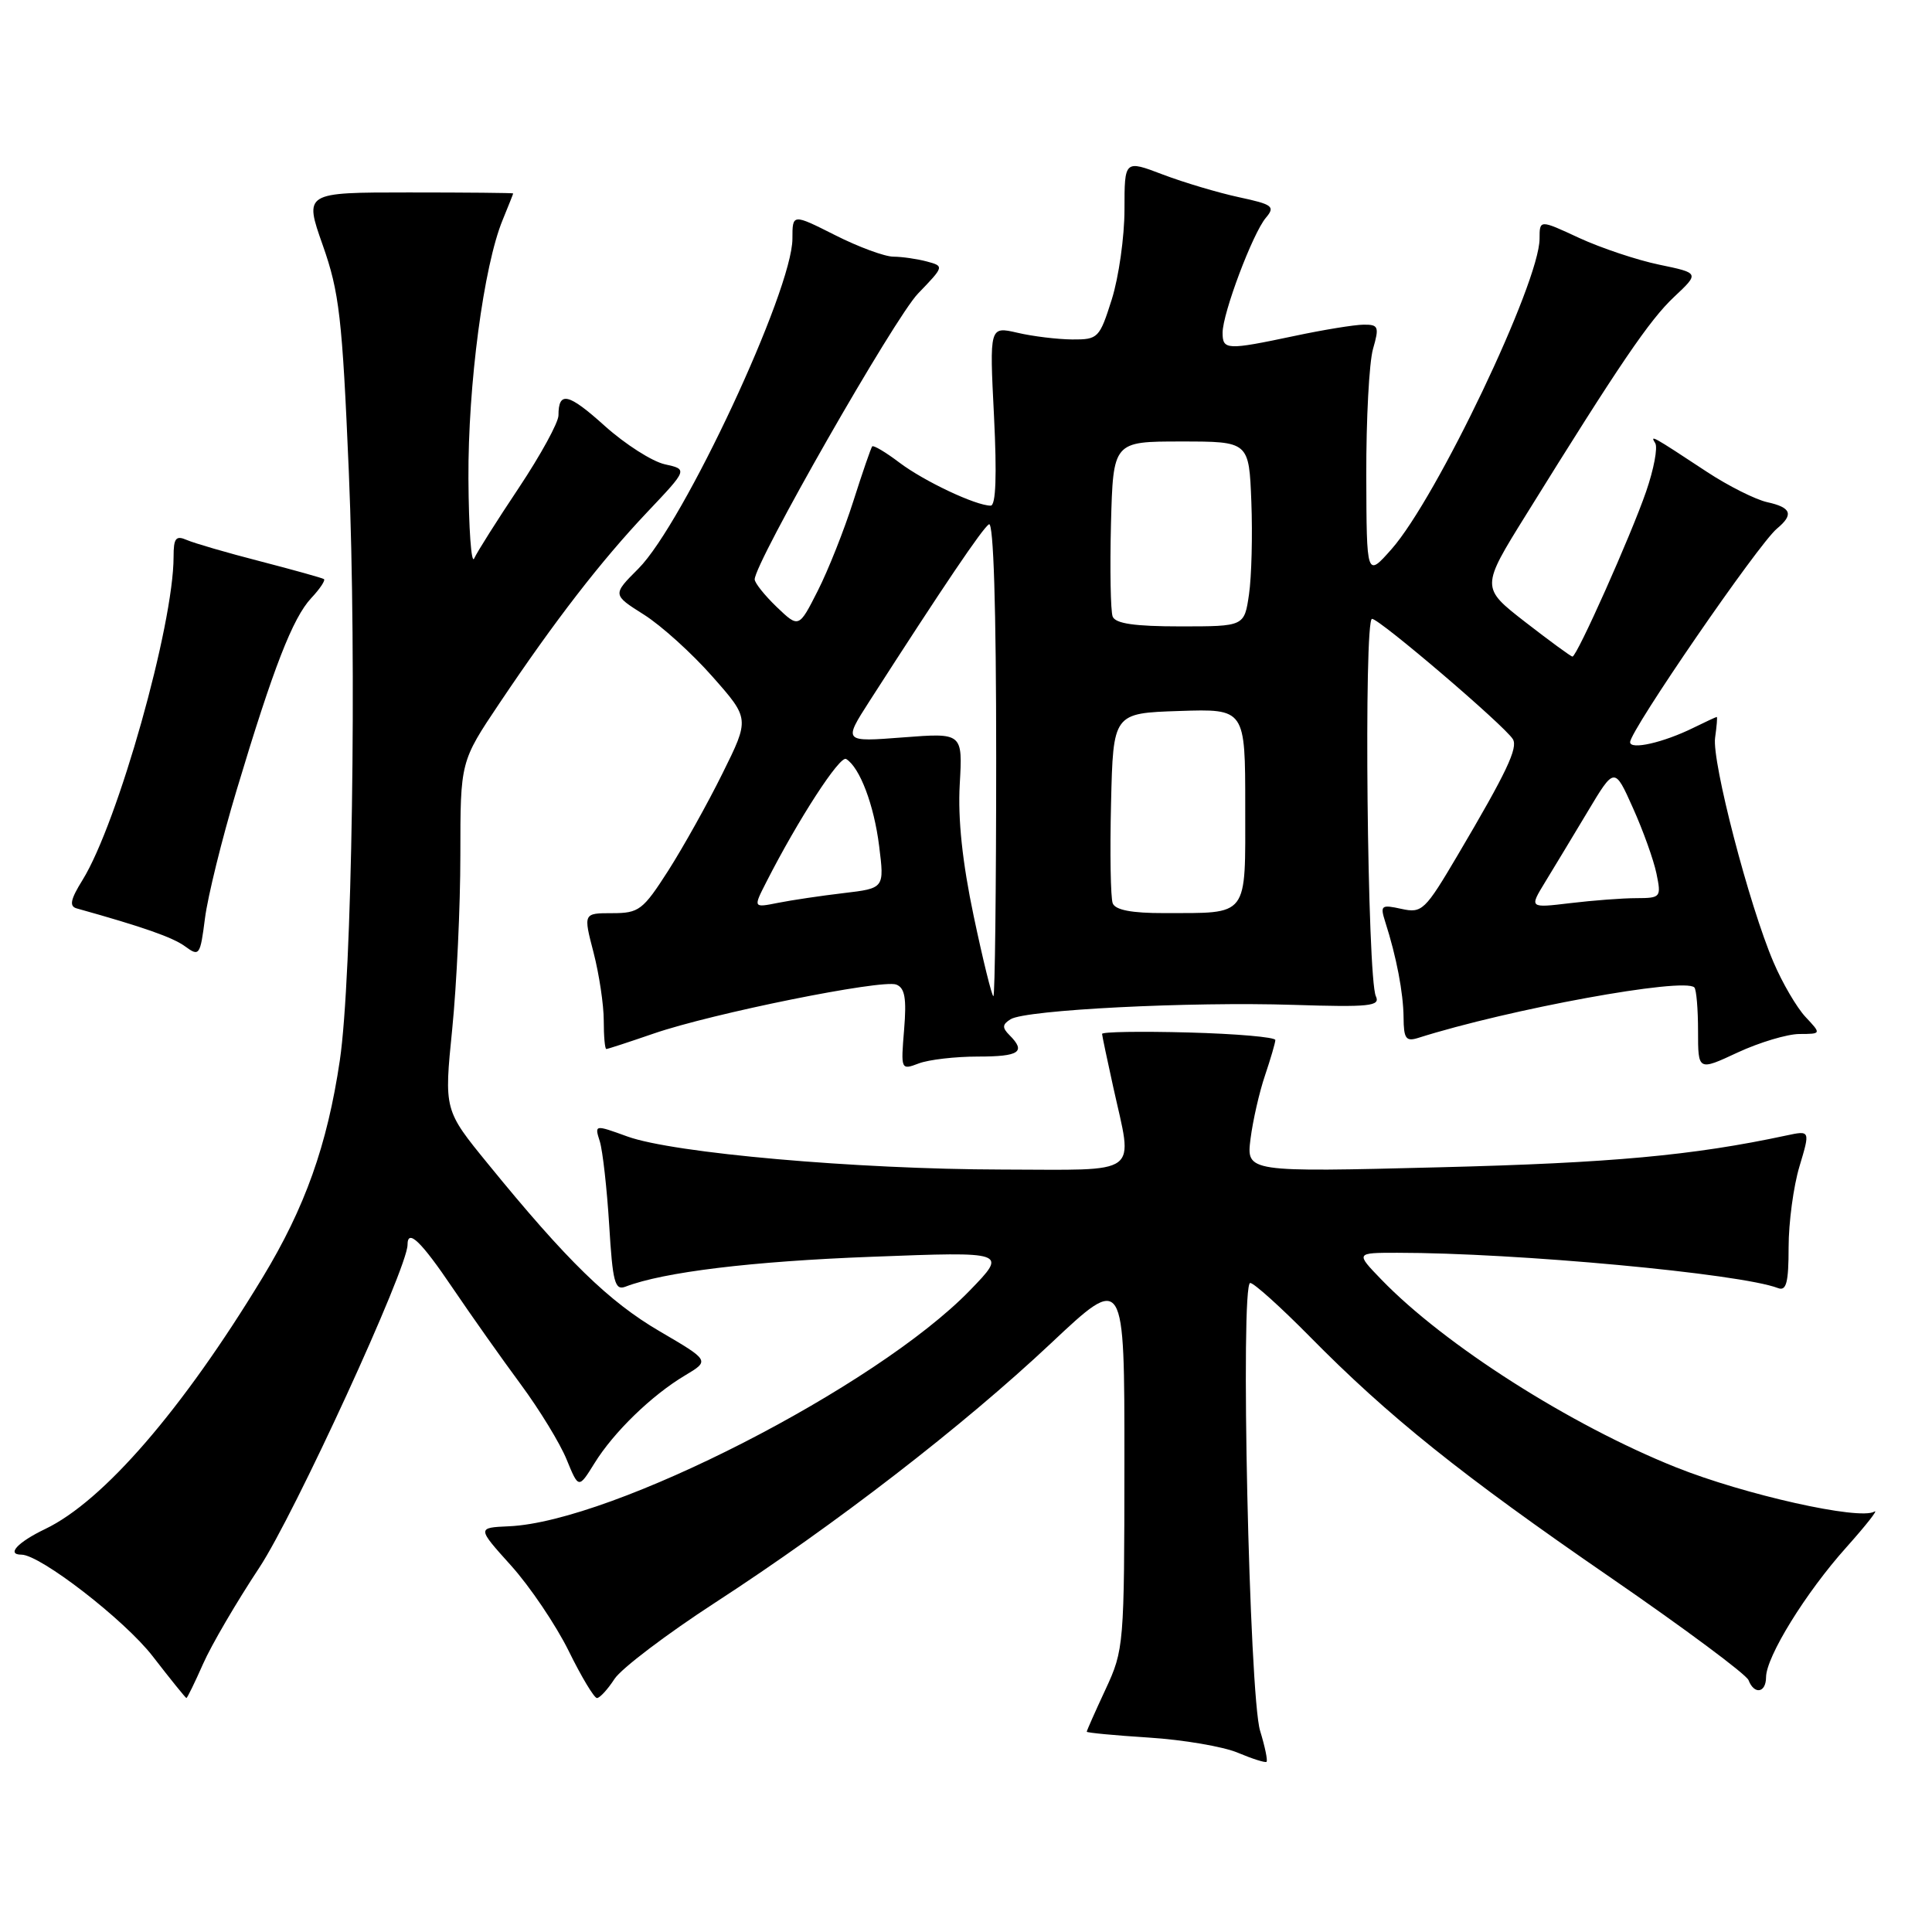 <?xml version="1.0" encoding="UTF-8" standalone="no"?>
<!DOCTYPE svg PUBLIC "-//W3C//DTD SVG 1.1//EN" "http://www.w3.org/Graphics/SVG/1.1/DTD/svg11.dtd" >
<svg xmlns="http://www.w3.org/2000/svg" xmlns:xlink="http://www.w3.org/1999/xlink" version="1.1" viewBox="0 0 256 256">
 <g >
 <path fill="currentColor"
d=" M 166.97 229.34 C 165.53 224.66 164.32 170.00 165.66 170.00 C 166.15 170.00 169.69 173.19 173.53 177.08 C 184.00 187.71 193.63 195.43 213.33 208.98 C 223.14 215.73 231.40 221.87 231.69 222.63 C 232.44 224.58 234.00 224.33 234.01 222.25 C 234.02 219.53 239.27 211.03 244.64 205.04 C 247.31 202.05 248.98 199.92 248.35 200.30 C 246.41 201.47 231.16 198.06 222.06 194.42 C 208.04 188.81 191.41 178.21 183.05 169.56 C 179.61 166.00 179.61 166.00 185.15 166.00 C 200.90 166.00 230.58 168.75 235.60 170.68 C 236.70 171.10 237.00 169.95 237.00 165.27 C 237.00 161.99 237.65 157.17 238.44 154.55 C 239.87 149.78 239.87 149.78 236.69 150.46 C 224.32 153.11 213.50 154.10 190.82 154.67 C 165.15 155.32 165.15 155.32 165.70 150.91 C 166.01 148.48 166.87 144.70 167.62 142.50 C 168.36 140.30 168.98 138.19 168.99 137.81 C 168.99 137.43 163.82 136.98 157.50 136.81 C 151.17 136.64 146.01 136.72 146.03 137.00 C 146.05 137.28 146.71 140.43 147.50 144.00 C 150.14 155.99 151.47 155.00 132.75 154.97 C 113.43 154.93 89.23 152.80 83.13 150.59 C 78.77 149.01 78.77 149.01 79.48 151.25 C 79.86 152.49 80.42 157.46 80.72 162.31 C 81.18 169.91 81.47 171.03 82.88 170.49 C 87.93 168.55 99.60 167.13 115.50 166.53 C 133.50 165.84 133.50 165.84 128.50 171.00 C 116.12 183.76 81.17 201.64 67.44 202.24 C 63.20 202.43 63.20 202.43 67.73 207.46 C 70.22 210.23 73.65 215.31 75.35 218.75 C 77.04 222.19 78.73 225.00 79.10 225.00 C 79.47 225.00 80.52 223.86 81.43 222.46 C 82.35 221.07 88.35 216.52 94.77 212.35 C 110.72 201.99 127.58 188.97 139.25 178.00 C 149.00 168.83 149.00 168.83 148.99 193.66 C 148.98 218.02 148.93 218.60 146.49 223.85 C 145.12 226.79 144.00 229.32 144.00 229.46 C 144.00 229.60 147.71 229.95 152.25 230.24 C 156.79 230.53 162.07 231.43 164.00 232.24 C 165.93 233.05 167.65 233.60 167.82 233.45 C 168.00 233.31 167.62 231.46 166.97 229.34 Z  M 26.91 220.47 C 28.01 217.97 31.37 212.24 34.36 207.72 C 38.99 200.73 54.00 168.04 54.00 164.95 C 54.00 162.75 55.77 164.44 60.00 170.70 C 62.48 174.36 66.53 180.09 69.00 183.43 C 71.47 186.77 74.21 191.25 75.08 193.39 C 76.67 197.27 76.67 197.27 78.77 193.89 C 81.32 189.76 86.37 184.87 90.77 182.25 C 94.05 180.29 94.05 180.29 87.42 176.41 C 80.68 172.47 75.13 167.07 64.67 154.23 C 58.84 147.09 58.84 147.09 59.92 136.37 C 60.51 130.48 61.00 120.09 61.00 113.28 C 61.00 100.91 61.00 100.91 66.17 93.20 C 73.53 82.23 79.62 74.35 85.78 67.84 C 91.13 62.19 91.13 62.19 88.09 61.52 C 86.42 61.15 82.85 58.87 80.16 56.46 C 75.30 52.08 74.00 51.78 74.00 55.04 C 74.00 55.98 71.64 60.29 68.76 64.62 C 65.87 68.95 63.20 73.17 62.83 74.00 C 62.45 74.83 62.11 70.07 62.07 63.43 C 62.00 51.03 64.09 35.22 66.61 29.13 C 67.37 27.27 68.00 25.70 68.00 25.63 C 68.00 25.56 61.77 25.50 54.15 25.50 C 40.30 25.50 40.30 25.50 42.77 32.50 C 44.96 38.71 45.35 42.08 46.22 62.50 C 47.29 87.83 46.65 129.55 45.03 140.50 C 43.36 151.76 40.42 160.00 34.78 169.30 C 24.18 186.78 13.69 198.91 5.99 202.60 C 2.34 204.35 0.81 206.00 2.84 206.00 C 5.33 206.00 16.52 214.66 20.23 219.46 C 22.58 222.50 24.59 224.99 24.70 225.00 C 24.81 225.00 25.81 222.96 26.91 220.47 Z  M 129.57 140.00 C 135.08 140.00 135.99 139.39 133.76 137.16 C 132.77 136.17 132.80 135.74 133.92 135.05 C 135.92 133.81 157.65 132.71 171.38 133.15 C 181.49 133.47 182.93 133.32 182.31 132.01 C 181.17 129.64 180.69 82.00 181.80 82.00 C 182.79 82.00 199.36 96.15 200.46 97.94 C 201.17 99.09 199.64 102.32 193.17 113.28 C 188.81 120.67 188.43 121.03 185.69 120.43 C 183.01 119.84 182.86 119.97 183.55 122.15 C 185.04 126.78 185.95 131.56 185.98 134.82 C 186.00 137.62 186.29 138.04 187.91 137.53 C 199.95 133.71 223.14 129.47 224.51 130.84 C 224.78 131.11 225.00 133.71 225.00 136.62 C 225.00 141.91 225.00 141.91 230.25 139.46 C 233.14 138.12 236.82 137.02 238.42 137.01 C 241.35 137.00 241.35 137.00 239.24 134.75 C 238.08 133.51 236.17 130.25 235.00 127.50 C 231.77 119.97 226.81 100.87 227.26 97.75 C 227.47 96.24 227.58 95.00 227.48 95.00 C 227.39 95.00 226.00 95.64 224.40 96.43 C 220.41 98.40 216.00 99.40 216.00 98.34 C 216.00 96.80 232.99 72.08 235.46 70.04 C 237.71 68.17 237.36 67.24 234.16 66.54 C 232.60 66.19 229.01 64.39 226.20 62.54 C 218.84 57.69 218.61 57.57 219.33 58.73 C 219.68 59.30 219.14 62.18 218.12 65.13 C 216.12 70.93 208.95 87.00 208.36 87.00 C 208.16 87.00 205.35 84.94 202.11 82.43 C 196.22 77.85 196.22 77.85 202.23 68.18 C 214.62 48.21 218.56 42.41 221.83 39.34 C 225.19 36.18 225.19 36.18 219.85 35.07 C 216.91 34.46 212.14 32.86 209.25 31.53 C 204.00 29.09 204.00 29.09 204.00 31.63 C 204.00 37.41 190.37 66.00 184.38 72.77 C 181.08 76.50 181.08 76.50 181.04 62.99 C 181.02 55.56 181.42 48.03 181.93 46.24 C 182.78 43.29 182.66 43.00 180.68 43.02 C 179.48 43.03 175.35 43.70 171.50 44.52 C 162.55 46.41 162.00 46.39 162.00 44.09 C 162.00 41.52 165.99 30.91 167.74 28.85 C 169.00 27.36 168.64 27.09 164.16 26.13 C 161.42 25.54 156.89 24.19 154.09 23.13 C 149.00 21.19 149.00 21.19 149.00 27.76 C 149.00 31.37 148.24 36.73 147.32 39.66 C 145.69 44.81 145.51 45.00 142.07 44.98 C 140.11 44.96 136.84 44.57 134.81 44.09 C 131.11 43.24 131.11 43.24 131.71 55.12 C 132.10 62.99 131.96 67.00 131.27 67.00 C 129.30 67.00 122.47 63.78 119.18 61.30 C 117.36 59.92 115.74 58.96 115.57 59.15 C 115.41 59.34 114.28 62.61 113.07 66.41 C 111.86 70.22 109.74 75.56 108.36 78.28 C 105.85 83.23 105.85 83.23 102.92 80.43 C 101.32 78.89 100.00 77.24 100.00 76.77 C 100.00 74.56 118.56 42.07 121.65 38.89 C 125.11 35.30 125.12 35.27 122.82 34.65 C 121.54 34.31 119.55 34.02 118.39 34.01 C 117.23 34.01 113.74 32.72 110.64 31.15 C 105.00 28.31 105.00 28.31 105.00 31.63 C 105.00 38.45 90.56 69.37 84.59 75.35 C 81.14 78.80 81.14 78.80 85.32 81.44 C 87.62 82.89 91.71 86.59 94.41 89.66 C 99.33 95.23 99.33 95.23 95.74 102.47 C 93.77 106.46 90.53 112.25 88.55 115.36 C 85.19 120.60 84.67 121.00 81.12 121.00 C 77.29 121.00 77.29 121.00 78.65 126.22 C 79.39 129.09 80.00 133.14 80.00 135.22 C 80.00 137.30 80.15 139.00 80.34 139.00 C 80.53 139.00 83.34 138.08 86.59 136.96 C 94.35 134.28 116.87 129.74 118.76 130.46 C 119.90 130.90 120.14 132.28 119.80 136.42 C 119.36 141.76 119.37 141.81 121.74 140.91 C 123.05 140.41 126.58 140.00 129.57 140.00 Z  M 31.35 104.71 C 36.22 88.48 38.78 81.89 41.24 79.25 C 42.40 78.02 43.15 76.88 42.92 76.73 C 42.69 76.58 38.90 75.52 34.50 74.38 C 30.10 73.25 25.71 71.97 24.75 71.55 C 23.30 70.92 23.00 71.30 23.00 73.78 C 23.00 82.82 15.62 109.03 10.94 116.60 C 9.33 119.19 9.15 120.09 10.17 120.37 C 19.01 122.84 22.89 124.20 24.54 125.41 C 26.41 126.78 26.53 126.61 27.16 121.68 C 27.52 118.83 29.40 111.19 31.35 104.71 Z  M 129.02 121.39 C 127.52 114.28 126.91 108.53 127.17 103.94 C 127.56 97.10 127.56 97.10 119.65 97.71 C 111.74 98.32 111.74 98.32 115.21 92.91 C 125.04 77.61 130.18 70.01 131.04 69.47 C 131.65 69.10 132.00 80.56 132.00 100.44 C 132.00 117.80 131.83 132.00 131.63 132.00 C 131.43 132.00 130.25 127.23 129.02 121.39 Z  M 147.44 119.69 C 147.16 118.97 147.06 113.01 147.22 106.44 C 147.50 94.50 147.50 94.50 156.25 94.21 C 165.00 93.92 165.00 93.92 165.00 106.84 C 165.00 121.73 165.58 120.96 154.22 120.99 C 149.96 121.00 147.78 120.58 147.44 119.69 Z  M 101.53 116.90 C 105.76 108.59 111.29 100.06 112.12 100.57 C 113.93 101.69 115.81 106.65 116.49 112.10 C 117.19 117.70 117.19 117.70 111.79 118.34 C 108.82 118.69 104.91 119.27 103.10 119.63 C 99.80 120.29 99.80 120.29 101.53 116.90 Z  M 204.72 116.91 C 205.87 115.03 208.41 110.82 210.37 107.55 C 213.93 101.60 213.93 101.60 216.37 107.05 C 217.72 110.05 219.12 113.96 219.49 115.75 C 220.14 118.90 220.06 119.00 216.83 119.01 C 215.00 119.01 211.06 119.31 208.07 119.67 C 202.64 120.32 202.64 120.32 204.72 116.91 Z  M 147.43 81.69 C 147.16 80.96 147.06 75.45 147.21 69.44 C 147.50 58.50 147.50 58.50 156.50 58.50 C 165.50 58.50 165.50 58.50 165.81 66.50 C 165.98 70.90 165.84 76.41 165.50 78.75 C 164.88 83.00 164.88 83.00 156.41 83.00 C 150.33 83.00 147.79 82.63 147.43 81.69 Z "/>
</g>
</svg>